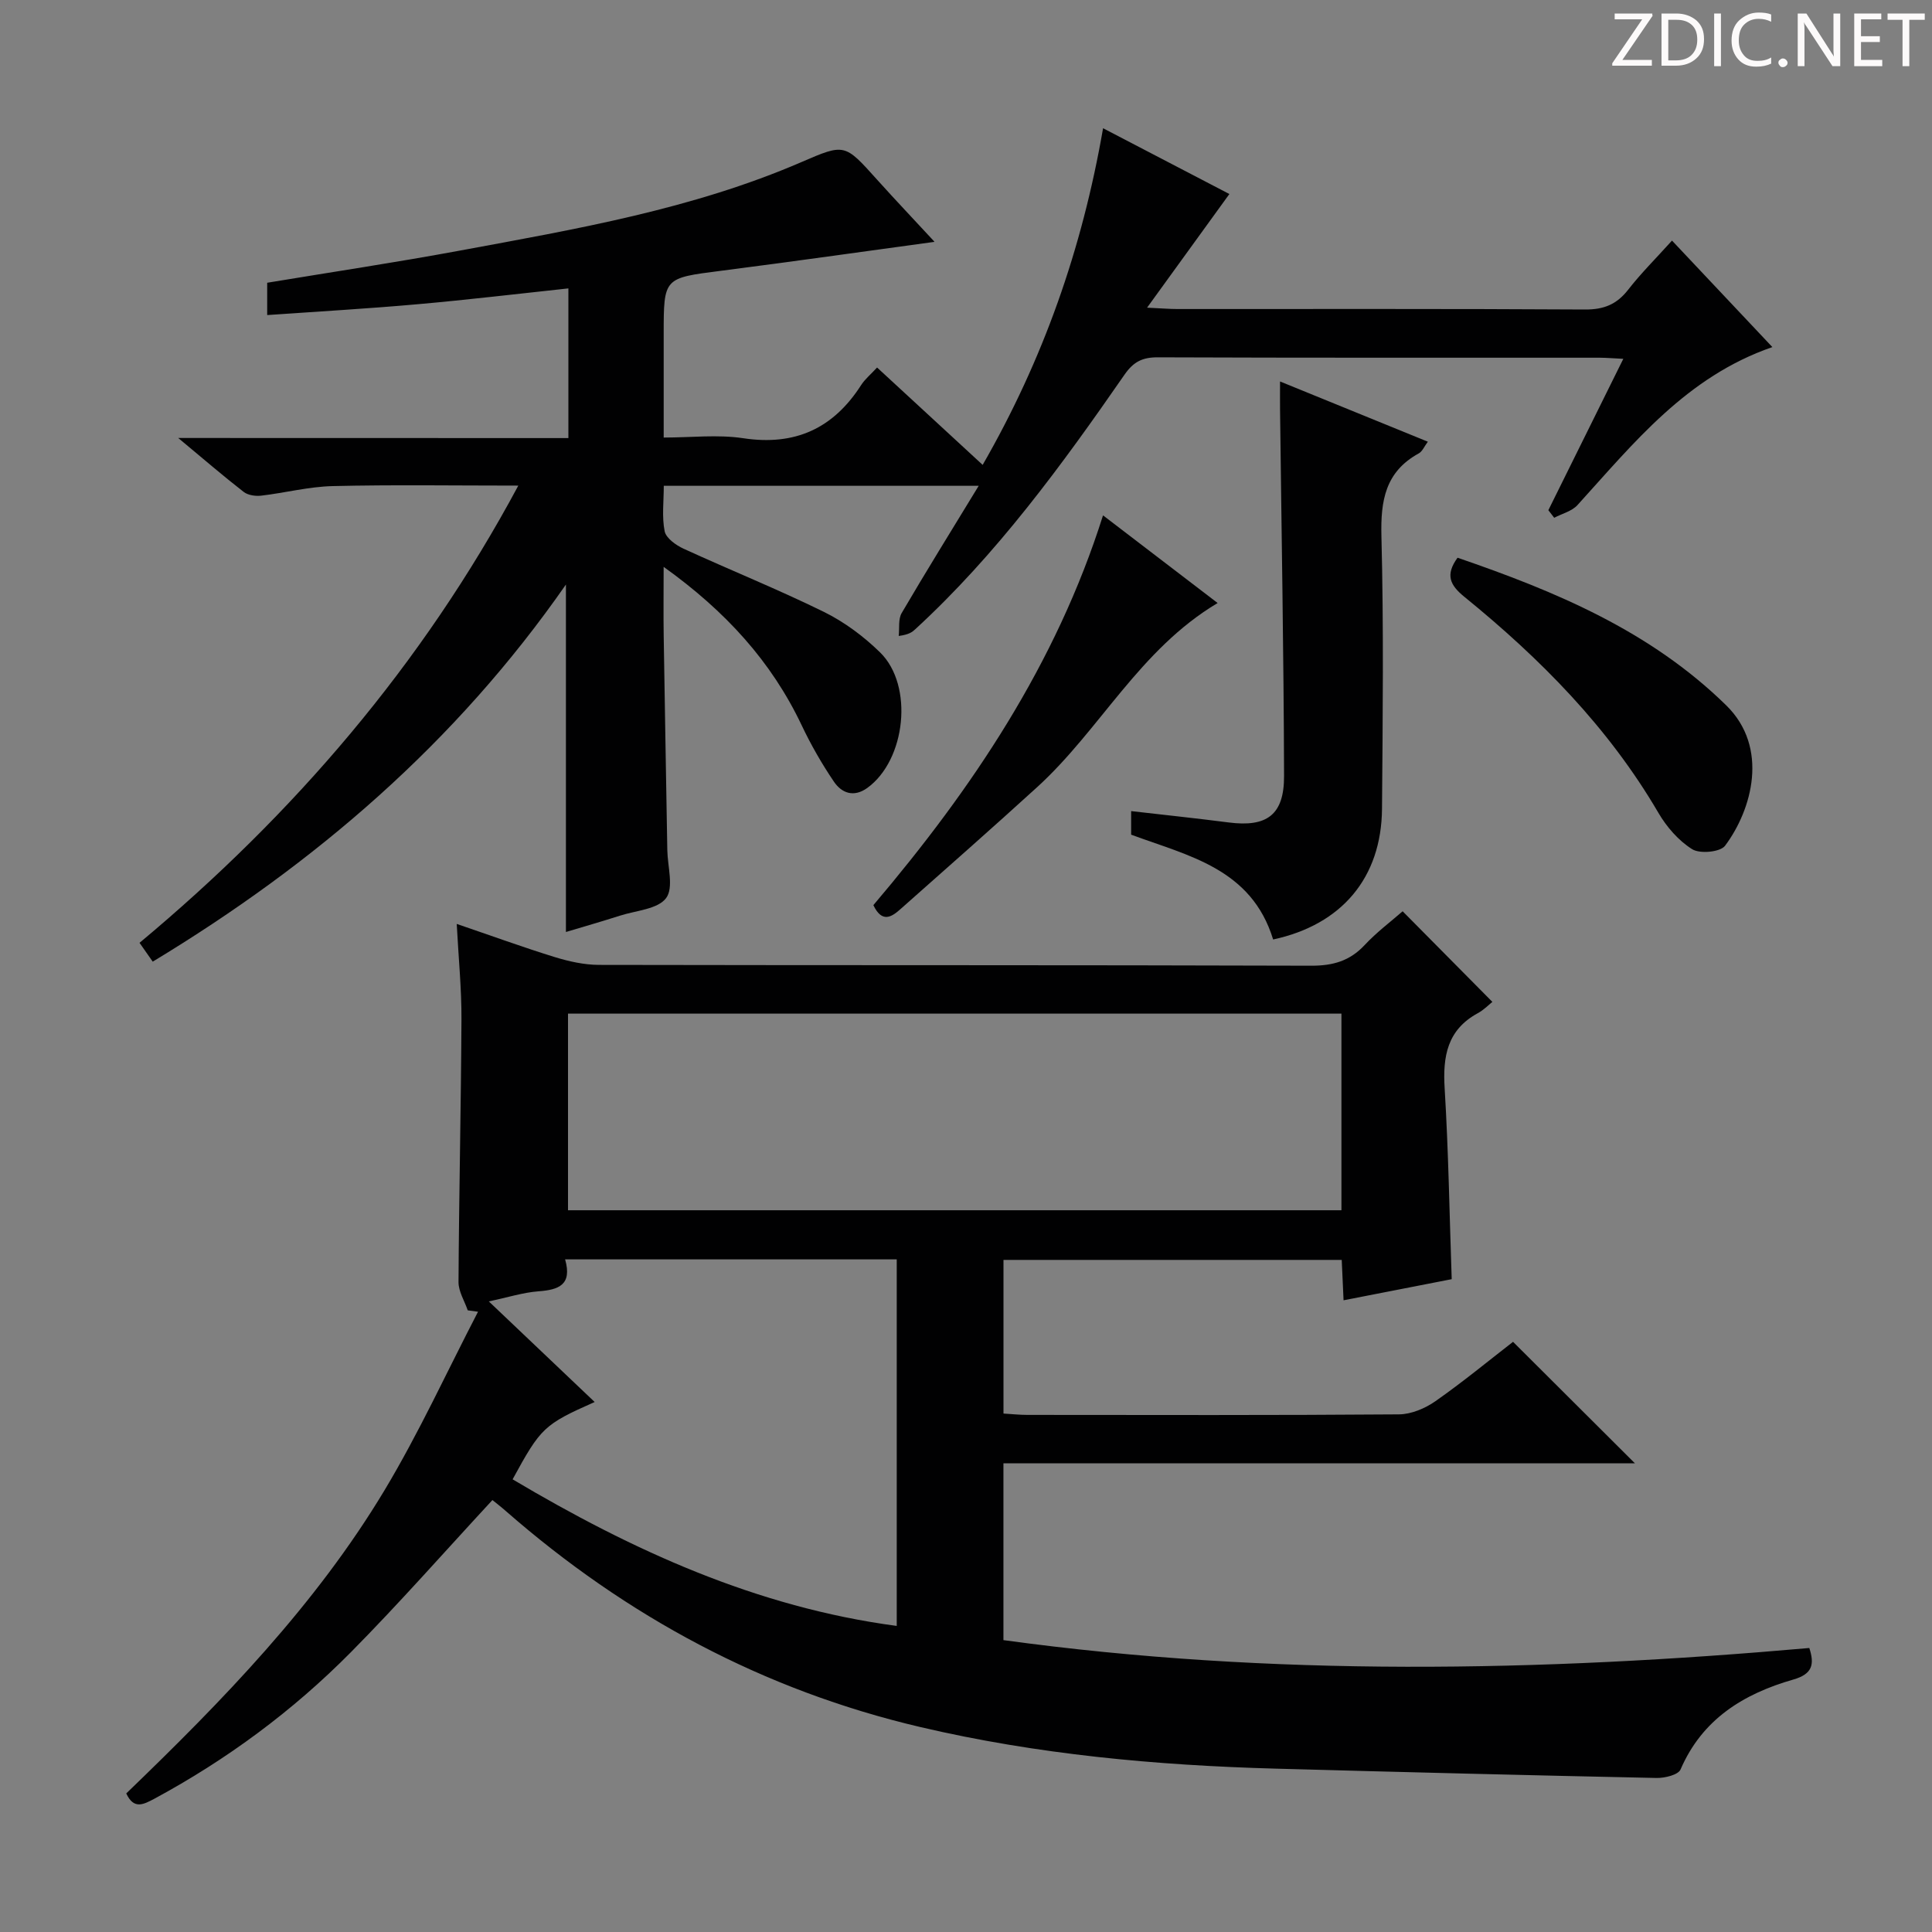 <svg enable-background="new 0 0 400 400" viewBox="0 0 400 400" xmlns="http://www.w3.org/2000/svg"><rect x="0" y="0" width="400" height="400" fill="#808080" stroke="none"/><g fill="#fcfafa"><path d="m342.2 3.2-6.3 9.2h6.1v1.2h-8.2v-.5l6.2-9.1h-5.7v-1.2h7.8v.4z"/><path d="m344 13.7v-10.9h3.1c1.6 0 3 .5 4.1 1.4 1.1 1 1.6 2.2 1.6 3.9s-.5 3-1.6 4-2.5 1.5-4.2 1.5h-3zm1.4-9.6v8.4h1.6c1.4 0 2.5-.4 3.2-1.1.8-.8 1.2-1.8 1.2-3.2s-.4-2.4-1.2-3.1-1.8-1-3.1-1z"/><path d="m356.3 2.8v10.9h-1.4v-10.9z"/><path d="m366.6 13.2c-.8.4-1.8.6-3 .6-1.6 0-2.8-.5-3.7-1.5s-1.4-2.3-1.4-3.9c0-1.7.5-3.2 1.6-4.2s2.4-1.6 4-1.6c1 0 1.9.1 2.6.4v1.5c-.8-.4-1.6-.6-2.6-.6-1.2 0-2.2.4-3 1.2s-1.1 1.9-1.1 3.3c0 1.3.4 2.3 1.1 3.1s1.6 1.1 2.8 1.1c1.1 0 2-.2 2.8-.7v1.3z"/><path d="m368.2 13c0-.3.1-.5.3-.6.2-.2.4-.3.6-.3.3 0 .5.1.7.3s.3.4.3.6-.1.5-.3.6c-.2.2-.4.3-.7.3s-.5-.1-.6-.3c-.2-.2-.3-.4-.3-.6z"/><path d="m381.1 13.7h-1.7l-5.5-8.4c-.2-.2-.3-.5-.4-.7 0 .2.1.8.1 1.5v7.6h-1.4v-10.9h1.8l5.3 8.3c.3.4.4.6.4.8 0-.3-.1-.8-.1-1.6v-7.5h1.4v10.9z"/><path d="m389.7 13.7h-5.8v-10.9h5.6v1.2h-4.2v3.5h3.9v1.2h-3.9v3.7h4.4z"/><path d="m398.4 4.1h-3.1v9.6h-1.4v-9.6h-3.1v-1.3h7.7v1.3z"/></g><path d="m26.14 371.31c20.03-19.29 39.2-39.02 53.46-62.75 7.15-11.91 12.96-24.63 19.37-36.98-.71-.1-1.42-.19-2.13-.29-.67-1.95-1.92-3.91-1.91-5.86.1-18.14.52-36.27.61-54.41.03-6.27-.6-12.55-.98-19.73 7.22 2.46 13.69 4.82 20.25 6.85 2.96.91 6.12 1.62 9.19 1.63 49.16.1 98.32.01 147.48.17 4.5.01 7.98-.98 11.06-4.28 2.46-2.64 5.39-4.83 7.86-6.99 6.24 6.3 12.19 12.31 18.58 18.76-.67.53-1.73 1.64-3.02 2.34-6.33 3.45-7.27 8.94-6.86 15.56.79 12.94.99 25.91 1.46 39.51-6.97 1.36-14.37 2.8-22.39 4.37-.13-2.82-.24-5.38-.38-8.36-23.31 0-46.5 0-70.03 0v31.81c1.7.1 3.3.28 4.89.28 25.66.02 51.33.09 76.99-.11 2.54-.02 5.41-1.23 7.54-2.72 5.7-3.99 11.08-8.43 16.08-12.3 8.59 8.56 16.87 16.82 25.23 25.15-43.28 0-86.85 0-130.74 0v36.61c55.59 7.62 111.13 6.54 166.85 1.63 1.08 3.34.71 5.38-3.31 6.53-10.26 2.94-18.85 8.17-23.35 18.62-.48 1.12-3.26 1.79-4.95 1.76-26.28-.55-52.56-1.21-78.84-1.93-24.8-.68-49.41-2.94-73.64-8.62-32.41-7.61-60.8-22.87-85.78-44.71-.99-.87-2.04-1.68-2.78-2.28-9.83 10.62-19.28 21.37-29.32 31.52-12 12.12-25.64 22.21-40.69 30.33-2.21 1.16-4.22 2.3-5.8-1.11zm251.59-120.74c0-13.89 0-27.19 0-40.71-53.56 0-106.91 0-160.13 0v40.71zm-154.61 39.7c-10.51 4.67-11.14 5.29-16.99 16.01 24.71 14.67 50.47 26.48 79.53 30.35 0-25.4 0-50.6 0-75.89-22.92 0-45.49 0-68.66 0 1.51 5.3-1.35 6.3-5.49 6.61-3.21.24-6.36 1.26-10.31 2.09 7.48 7.12 14.44 13.73 21.92 20.83z" fill="#010102"/><path d="m117.68 90.7c0-11.05 0-20.68 0-30.99-10.51 1.12-20.81 2.36-31.14 3.27-10.26.92-20.54 1.5-31.22 2.25 0-2.37 0-4.43 0-6.69 13.21-2.19 26.63-4.2 39.96-6.67 23.98-4.44 48.06-8.55 70.67-18.32 8.95-3.87 8.93-3.82 15.58 3.58 3.89 4.33 7.91 8.55 11.87 12.84.08.08.03.28.02.11-14.74 2.01-29.45 4.1-44.19 5.99-11.8 1.51-11.82 1.4-11.82 13.1v21.42c5.68 0 11.19-.66 16.48.14 10.73 1.62 18.63-2.02 24.39-10.99.79-1.24 1.99-2.21 3.31-3.65 7.27 6.7 14.42 13.3 21.86 20.16 12.53-21.79 20.58-44.65 24.93-69.7 8.94 4.66 17.63 9.19 26.15 13.62-5.58 7.7-10.98 15.16-17.04 23.53 3.06.14 4.64.28 6.21.28 28.16.01 56.32-.07 84.48.1 3.88.02 6.54-1.06 8.9-4.08 2.64-3.4 5.72-6.45 9.09-10.19 6.96 7.39 13.73 14.57 20.78 22.05-17.79 6.14-28.69 19.87-40.35 32.71-1.16 1.28-3.19 1.77-4.82 2.63-.4-.52-.8-1.04-1.21-1.57 5.1-10.3 10.19-20.59 15.52-31.34-2.04-.1-3.48-.22-4.91-.23-30.49-.01-60.98.04-91.48-.08-3.17-.01-5.02.91-6.88 3.59-13 18.76-26.44 37.19-43.36 52.74-.61.56-1.26 1.07-3.39 1.36.18-1.59-.13-3.47.61-4.74 5.02-8.58 10.27-17.03 15.95-26.35-22.29 0-43.43 0-65.2 0 0 3.21-.42 6.41.18 9.41.29 1.42 2.32 2.88 3.89 3.6 9.65 4.43 19.52 8.4 29.05 13.08 4.25 2.09 8.27 5.08 11.67 8.41 7 6.86 5.31 22.3-2.65 28.05-2.8 2.02-5.3 1.09-6.92-1.3-2.5-3.69-4.74-7.6-6.65-11.62-6.28-13.25-15.76-23.65-28.6-32.85 0 5.4-.06 9.81.01 14.22.23 14.81.5 29.62.75 44.43.06 3.4 1.37 7.76-.25 9.93-1.72 2.3-6.21 2.57-9.52 3.63-3.77 1.2-7.58 2.3-11.22 3.39 0-23.77 0-47.31 0-71.94-22.79 32.75-51.89 57.73-85.55 78.08-.92-1.31-1.74-2.48-2.73-3.9 31.92-26.61 58.5-57.52 78.42-94.66-13.3 0-25.88-.2-38.44.1-4.94.12-9.84 1.4-14.78 1.98-1.18.14-2.74-.08-3.63-.77-4.19-3.25-8.21-6.72-13.56-11.17 27.79.02 54.21.02 80.78.02z" fill="#010102"/><path d="m263.59 194.51c-4.51-14.7-17.52-17.3-29.4-21.7 0-1.44 0-2.89 0-4.88 6.84.79 13.53 1.49 20.19 2.35 7.89 1.02 11.5-1.54 11.47-9.63-.07-25.27-.53-50.55-.83-75.82-.02-1.79 0-3.58 0-5.85 10.36 4.22 20.31 8.28 30.6 12.47-.73.97-1.13 2.01-1.88 2.42-6.94 3.81-7.92 9.79-7.73 17.17.48 18.79.27 37.61.12 56.41-.12 14.28-8.34 24.01-22.54 27.06z" fill="#010102"/><path d="m301.77 115.47c20.25 6.95 39.87 15.12 55.63 30.57 8.9 8.72 5.36 21.58-.25 29.07-.98 1.31-5.21 1.71-6.8.71-2.83-1.77-5.31-4.63-7.02-7.57-10.33-17.67-24.43-31.9-40.13-44.67-3.01-2.44-4.01-4.55-1.43-8.11z" fill="#010102"/><path d="m180.82 187.4c20.5-24.14 37.82-49.93 47.55-80.7 8.02 6.13 15.75 12.05 23.73 18.15-16.16 9.61-24.33 26.24-37.37 38.12-9.33 8.5-18.81 16.84-28.25 25.21-1.83 1.64-3.84 3.03-5.66-.78z" fill="#010102"/></svg>